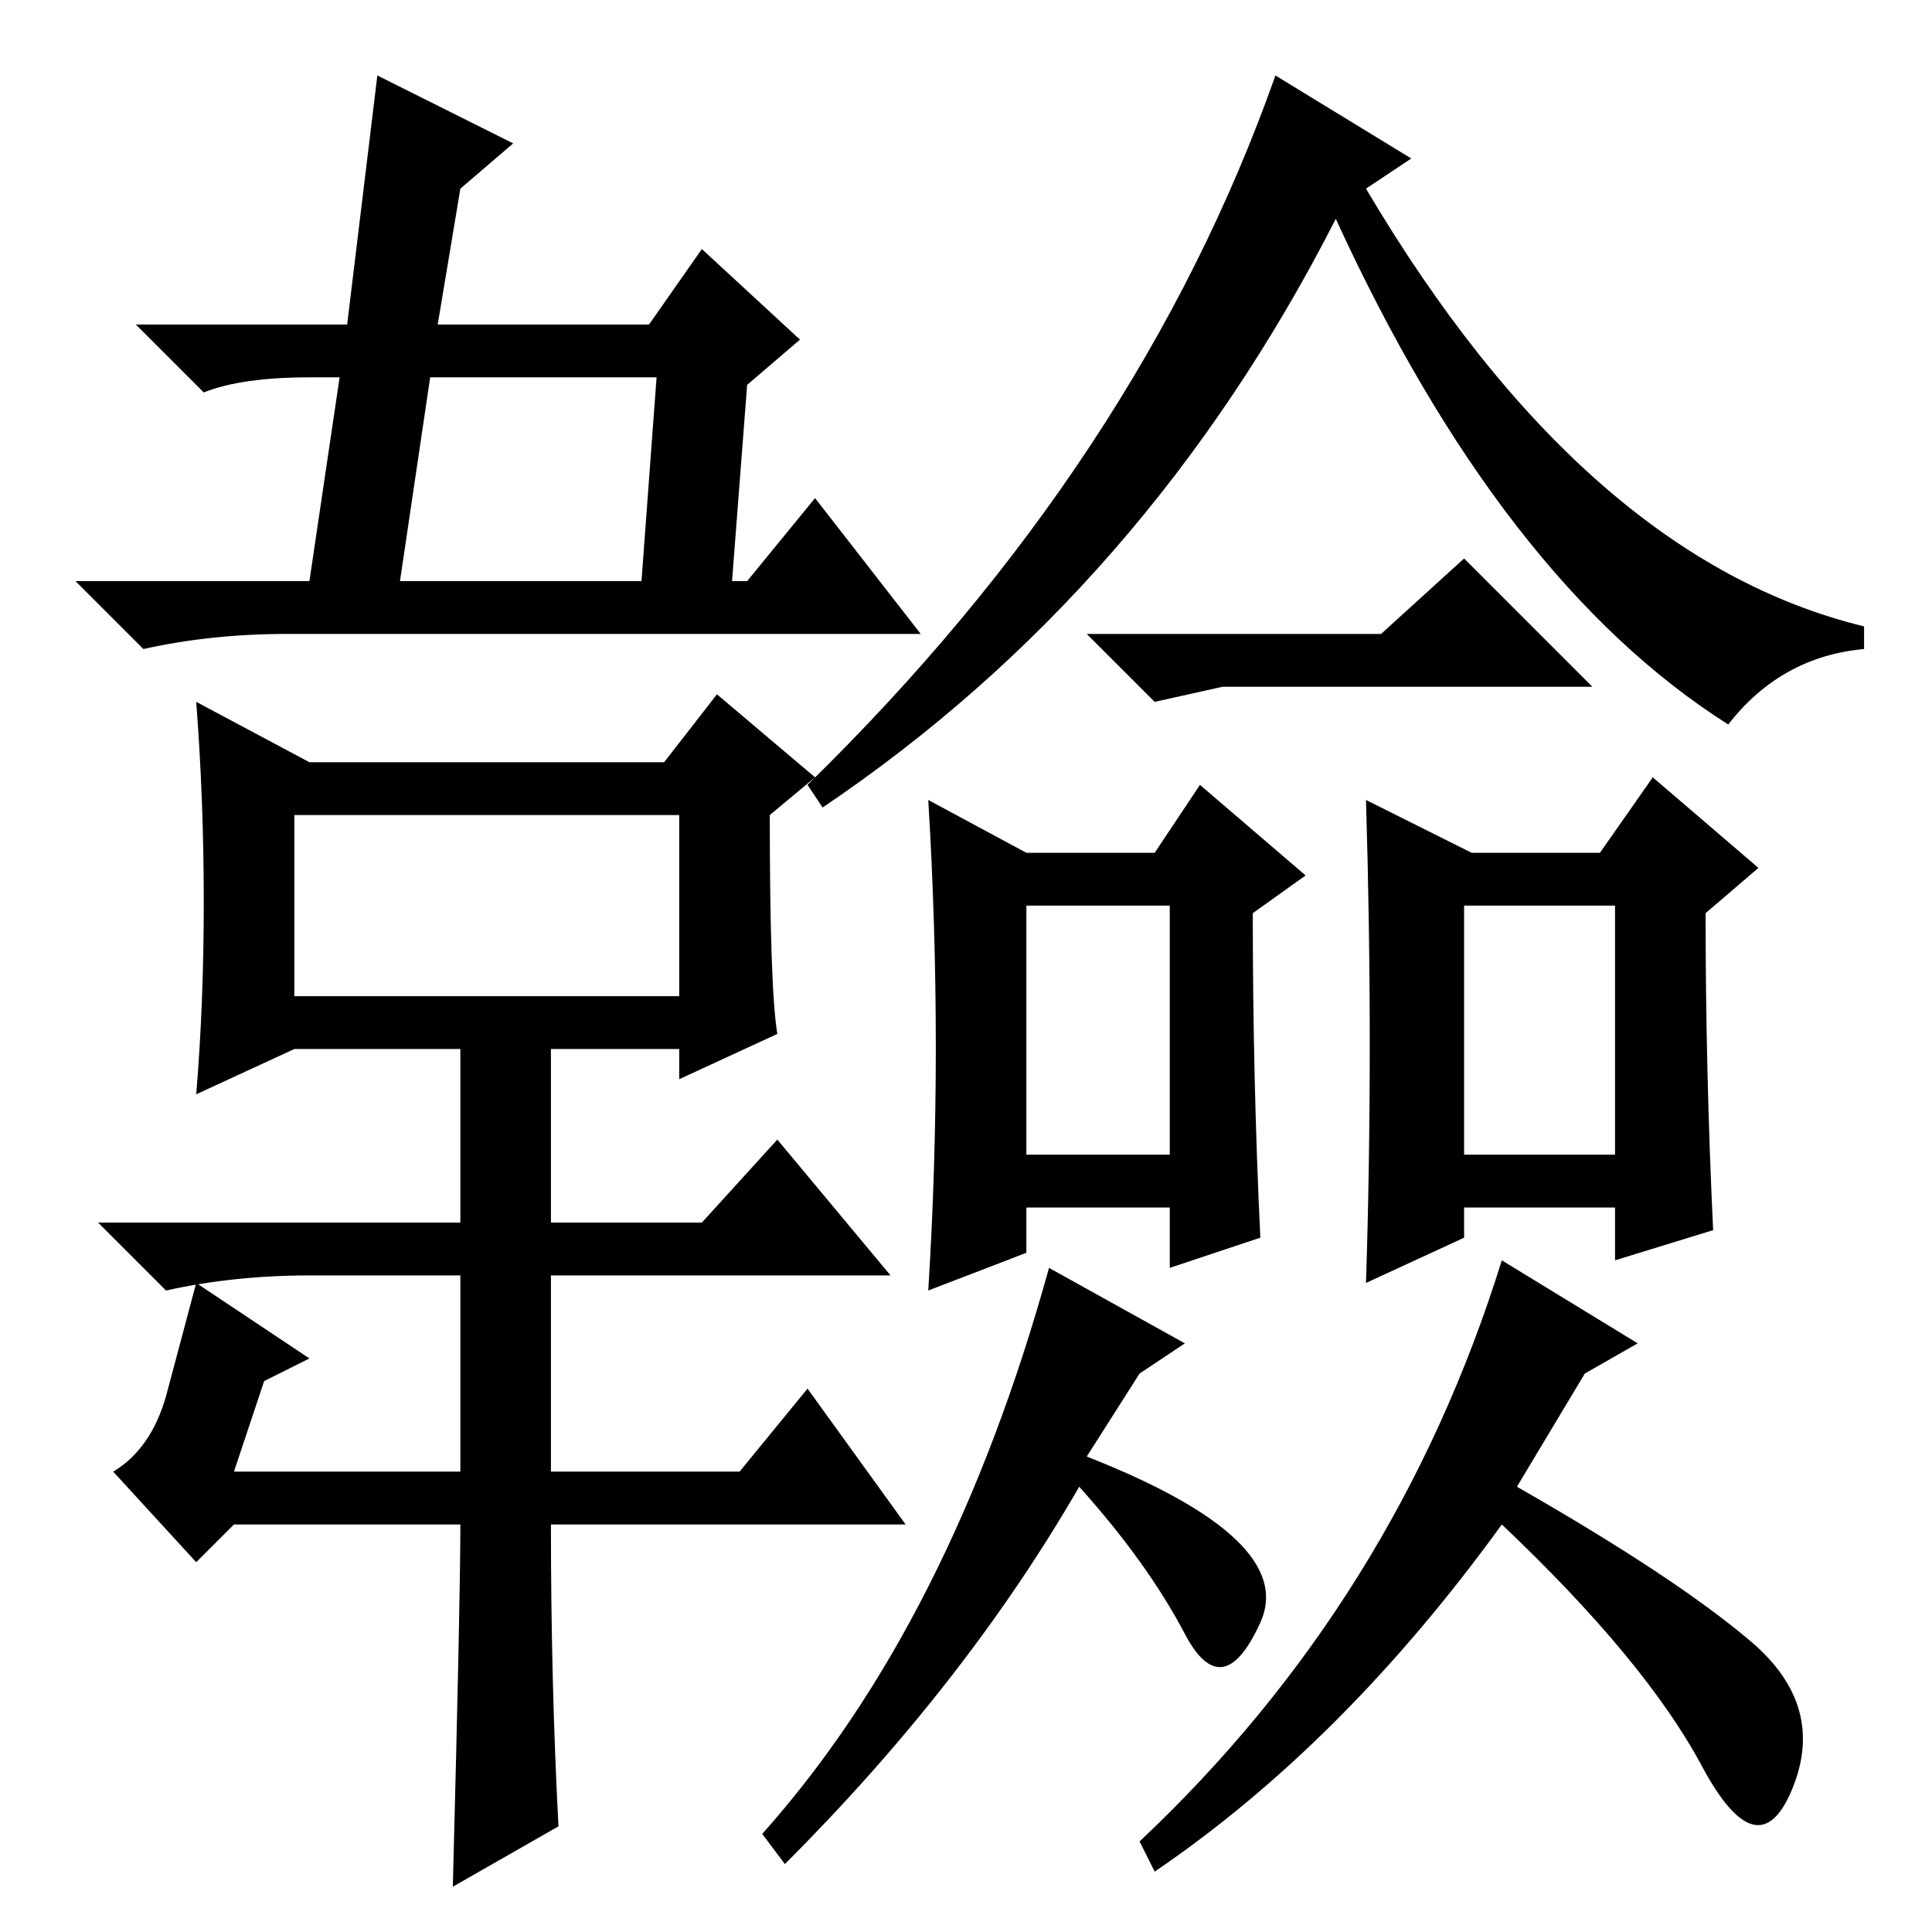 <?xml version="1.0" standalone="no"?>
<!DOCTYPE svg PUBLIC "-//W3C//DTD SVG 1.1//EN" "http://www.w3.org/Graphics/SVG/1.1/DTD/svg11.dtd" >
<svg xmlns="http://www.w3.org/2000/svg" xmlns:xlink="http://www.w3.org/1999/xlink" version="1.1" viewBox="0 -36 256 256">
  <g transform="matrix(1 0 0 -1 0 220)">
   <path fill="currentColor"
d="M106 211l-7 -6l-2 -26h2l9 11l14 -18h-84q-10 0 -19 -2l-9 9h31l4 27h-4q-9 0 -14 -2l-9 9h28l4 33l18 -9l-7 -6l-3 -18h28l7 10zM87 206h-30l-4 -27h32zM74 14l-14 -8q1 38 1 48h-30l-5 -5l-11 12q5 3 7 10l4 15l15 -10l-6 -3l-4 -12h30v26h-20q-10 0 -19 -2l-9 9h48v23
h-22l-13 -6q1 12 1 25.5t-1 26.5l15 -8h47l7 9l13 -11l-6 -5q0 -23 1 -29l-13 -6v4h-17v-23h20l10 11l15 -18h-45v-26h25l9 11l13 -18h-47q0 -21 1 -40zM39 148v-24h51v24h-51zM169 246l18 -11l-6 -4q29 -49 66 -58v-3q-11 -1 -18 -10q-30 19 -52 67q-25 -49 -68 -78l-2 3
q44 43 62 94zM144 172h39l11 10l17 -17h-49l-9 -2zM136 143h17l6 9l14 -12l-7 -5q0 -22 1 -43l-12 -4v8h-19v-6l-13 -5q2 32 0 65zM136 136v-33h19v33h-19zM195 143h17l7 10l14 -12l-7 -6q0 -21 1 -42l-13 -4v7h-20v-4l-13 -6q1 31 0 64zM194 136v-33h20v33h-20zM157 78
l-6 -4l-7 -11q28 -11 23 -22t-10 -1.5t-14 19.5q-15 -26 -39 -50l-3 4q25 28 38 75zM217 78l-7 -4l-9 -15q21 -12 31 -20.5t5.5 -19.5t-12 3t-26.5 32q-21 -29 -46 -46l-2 4q34 32 48 77z" />
  </g>

</svg>
